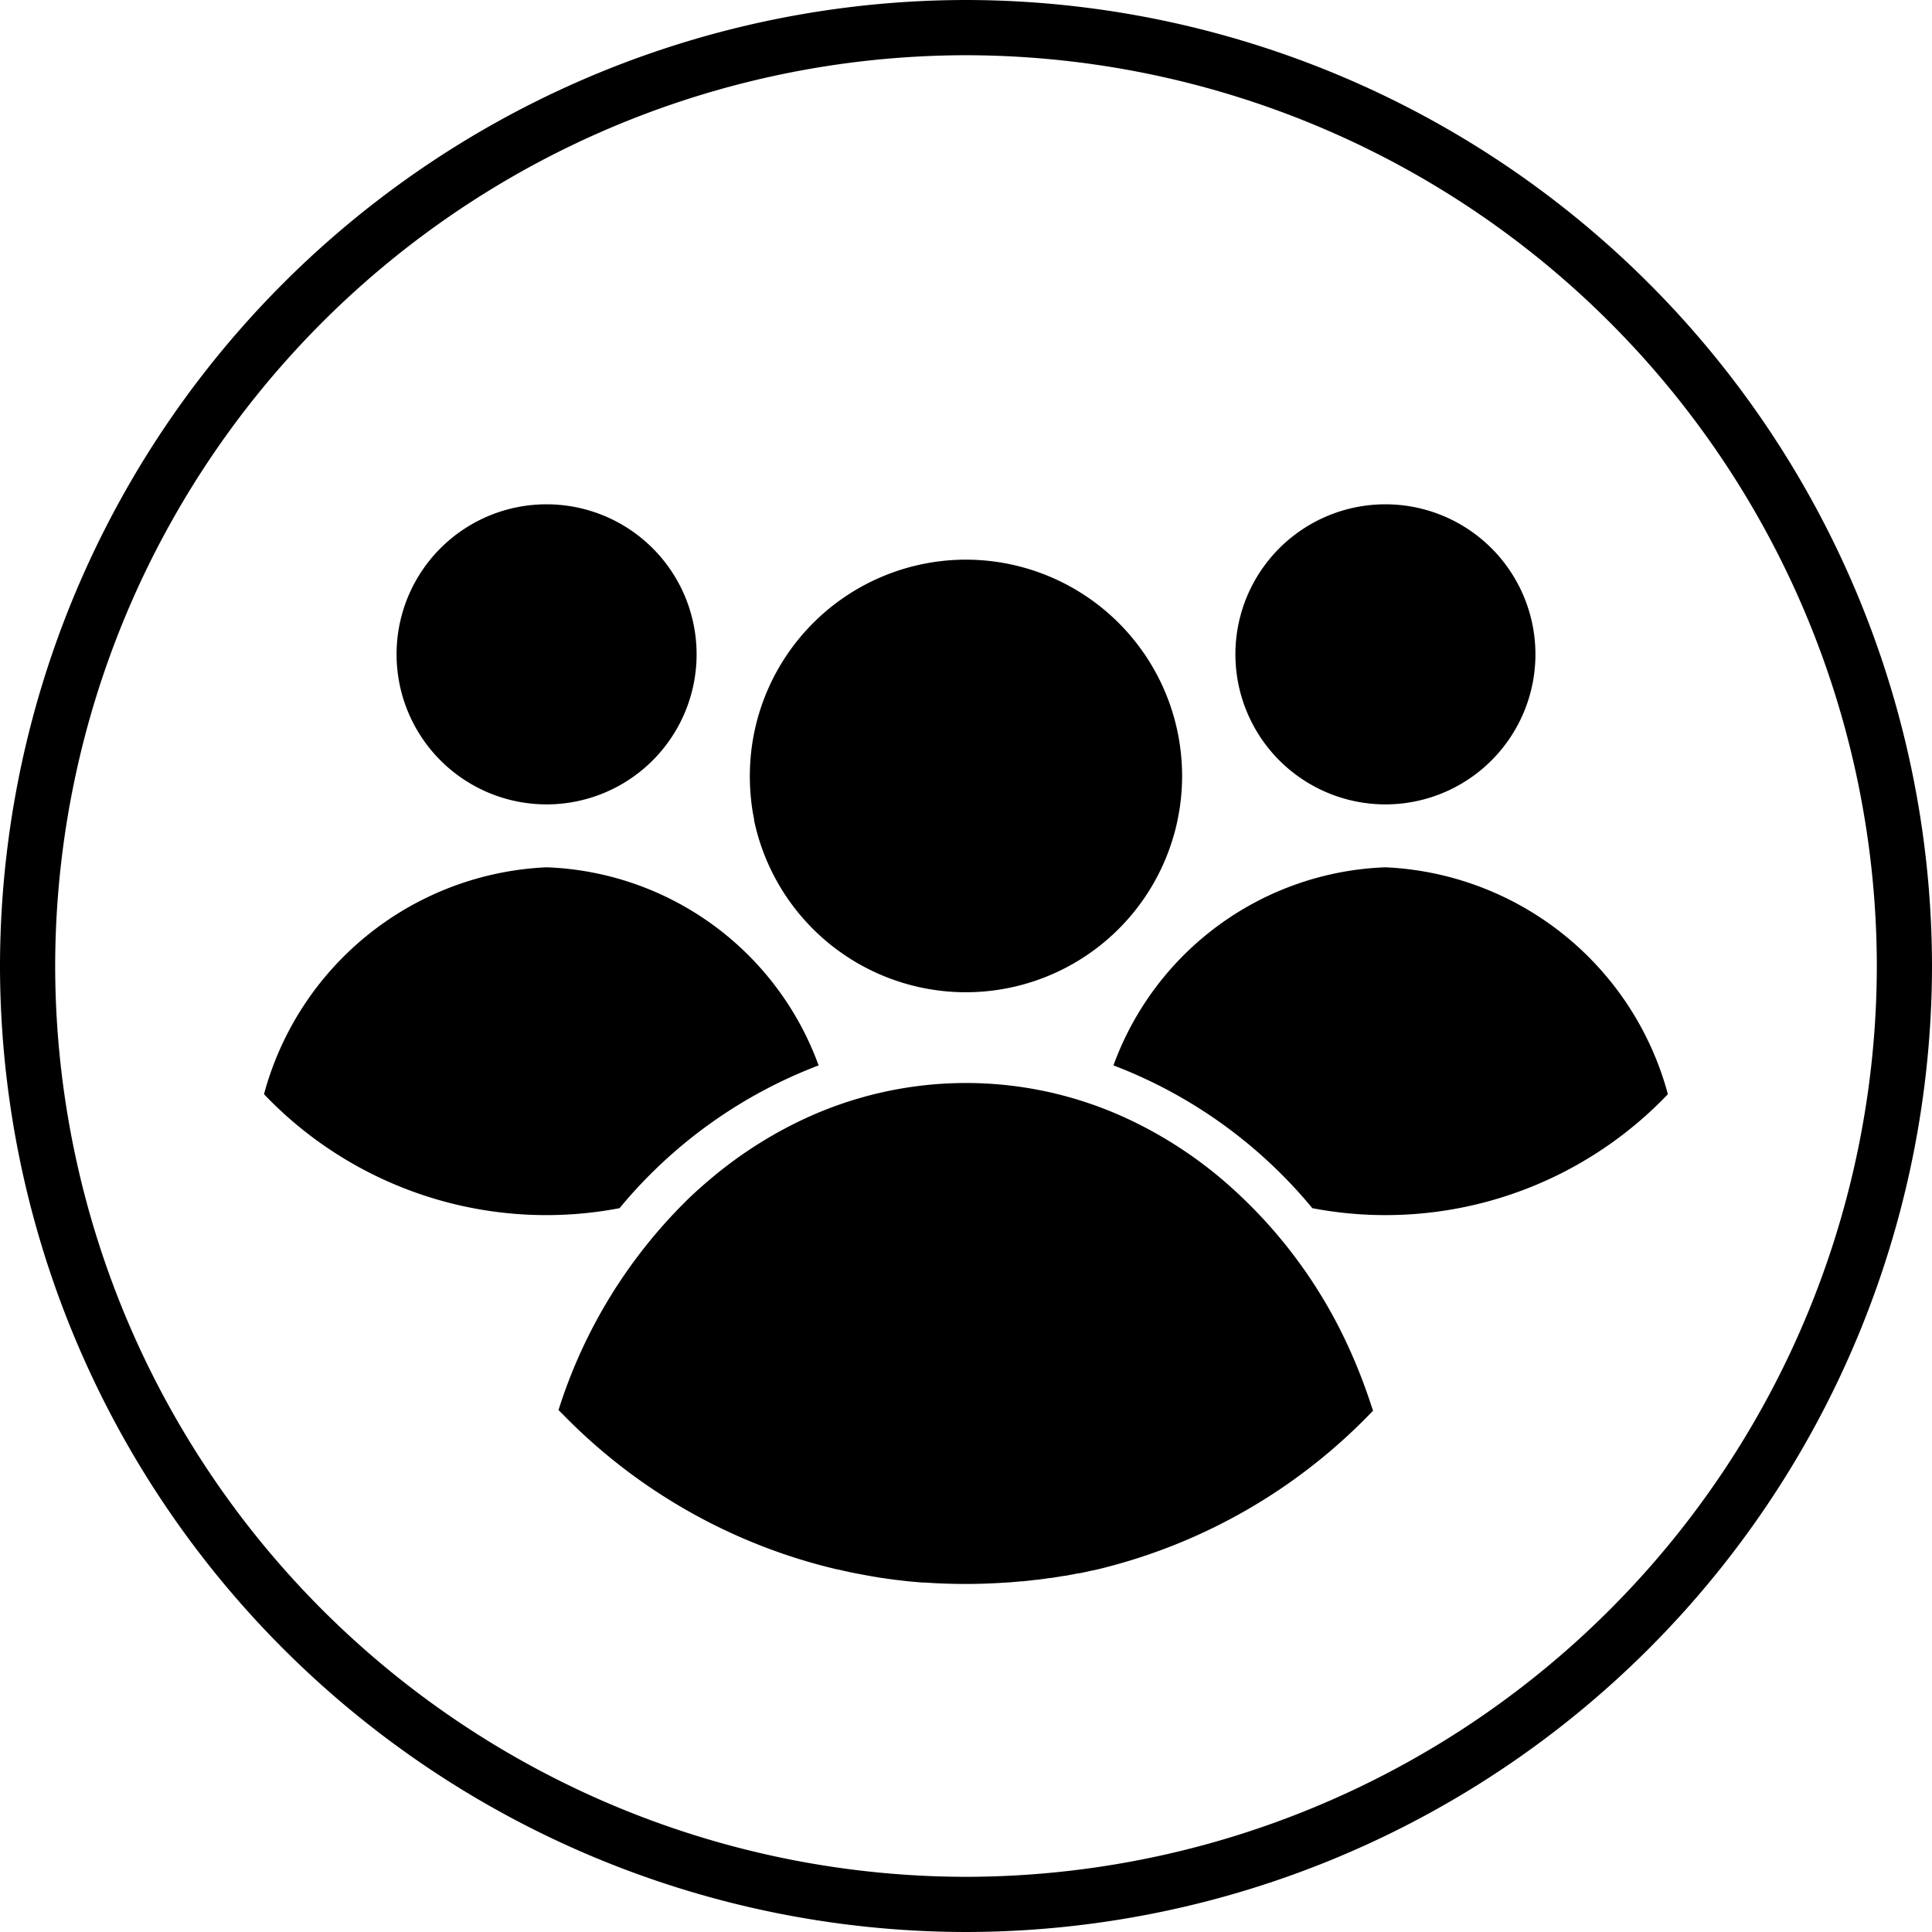 <svg xmlns="http://www.w3.org/2000/svg" width="34" height="34" viewBox="0 0 34 34"><path class="a" d="M-3184.407,542.956a17.02,17.02,0,0,0-17,17,17.019,17.019,0,0,0,17,17,17.019,17.019,0,0,0,17-17A17.02,17.02,0,0,0-3184.407,542.956Zm0,33.029a16.047,16.047,0,0,1-16.029-16.029,16.047,16.047,0,0,1,16.029-16.028,16.047,16.047,0,0,1,16.029,16.028A16.047,16.047,0,0,1-3184.407,575.985Zm-7.381-18.873a2.641,2.641,0,0,0,2.64-2.641,2.64,2.64,0,0,0-2.64-2.64,2.639,2.639,0,0,0-2.64,2.64A2.641,2.641,0,0,0-3191.788,557.112Zm3.645.227.007.039,0,.015a3.81,3.81,0,0,0,3.725,3.025,3.808,3.808,0,0,0,3.669-2.791l.018-.065c.028-.108.05-.217.068-.328l.008-.043a3.818,3.818,0,0,0,.044-.58,3.807,3.807,0,0,0-3.807-3.806,3.806,3.806,0,0,0-3.8,3.806,3.871,3.871,0,0,0,.019.389Q-3188.176,557.172-3188.143,557.339Zm11.117-.227a2.641,2.641,0,0,0,2.64-2.641,2.64,2.64,0,0,0-2.64-2.64,2.64,2.64,0,0,0-2.64,2.64A2.642,2.642,0,0,0-3177.026,557.112Zm-9.975,4.593a5.3,5.3,0,0,0-4.787-3.486,5.4,5.4,0,0,0-4.973,3.993,6.865,6.865,0,0,0,4.973,2.128,6.87,6.87,0,0,0,1.284-.122A8.434,8.434,0,0,1-3187,561.705Zm9.137,4.569-.015-.028a8.532,8.532,0,0,0-2.029-2.541,7.42,7.42,0,0,0-1.615-1.041,6.733,6.733,0,0,0-2.884-.649,6.754,6.754,0,0,0-2.884.649,7.414,7.414,0,0,0-1.614,1.041c-.127.107-.252.217-.373.333a8.954,8.954,0,0,0-2.3,3.733l.1.1a9.9,9.9,0,0,0,4.813,2.706l.01,0c.067.016.135.031.2.045l.041.009c.057.012.115.022.172.033l.074.014.143.025.1.017.113.016.136.019.085.01.165.019.063.006.188.016.042,0,.211.013h.01c.165.008.33.012.5.012.248,0,.5-.01.742-.027l.017,0,.228-.02.023,0c.077-.009.154-.017.231-.027l.018,0c.076-.01.152-.02.228-.032l.021,0,.232-.038.015,0,.23-.044.016,0c.078-.016.157-.033.235-.051l.009,0c.08-.018.159-.037.238-.058h0a9.93,9.93,0,0,0,1.3-.434,9.887,9.887,0,0,0,3.385-2.318c-.034-.1-.069-.21-.106-.313A9.385,9.385,0,0,0-3177.864,566.274Zm.838-8.055a5.3,5.3,0,0,0-4.786,3.486,8.434,8.434,0,0,1,3.5,2.513,6.86,6.86,0,0,0,1.283.122,6.867,6.867,0,0,0,4.974-2.128A5.4,5.4,0,0,0-3177.026,558.219Z" transform="translate(3201.407 -542.956)"/></svg>